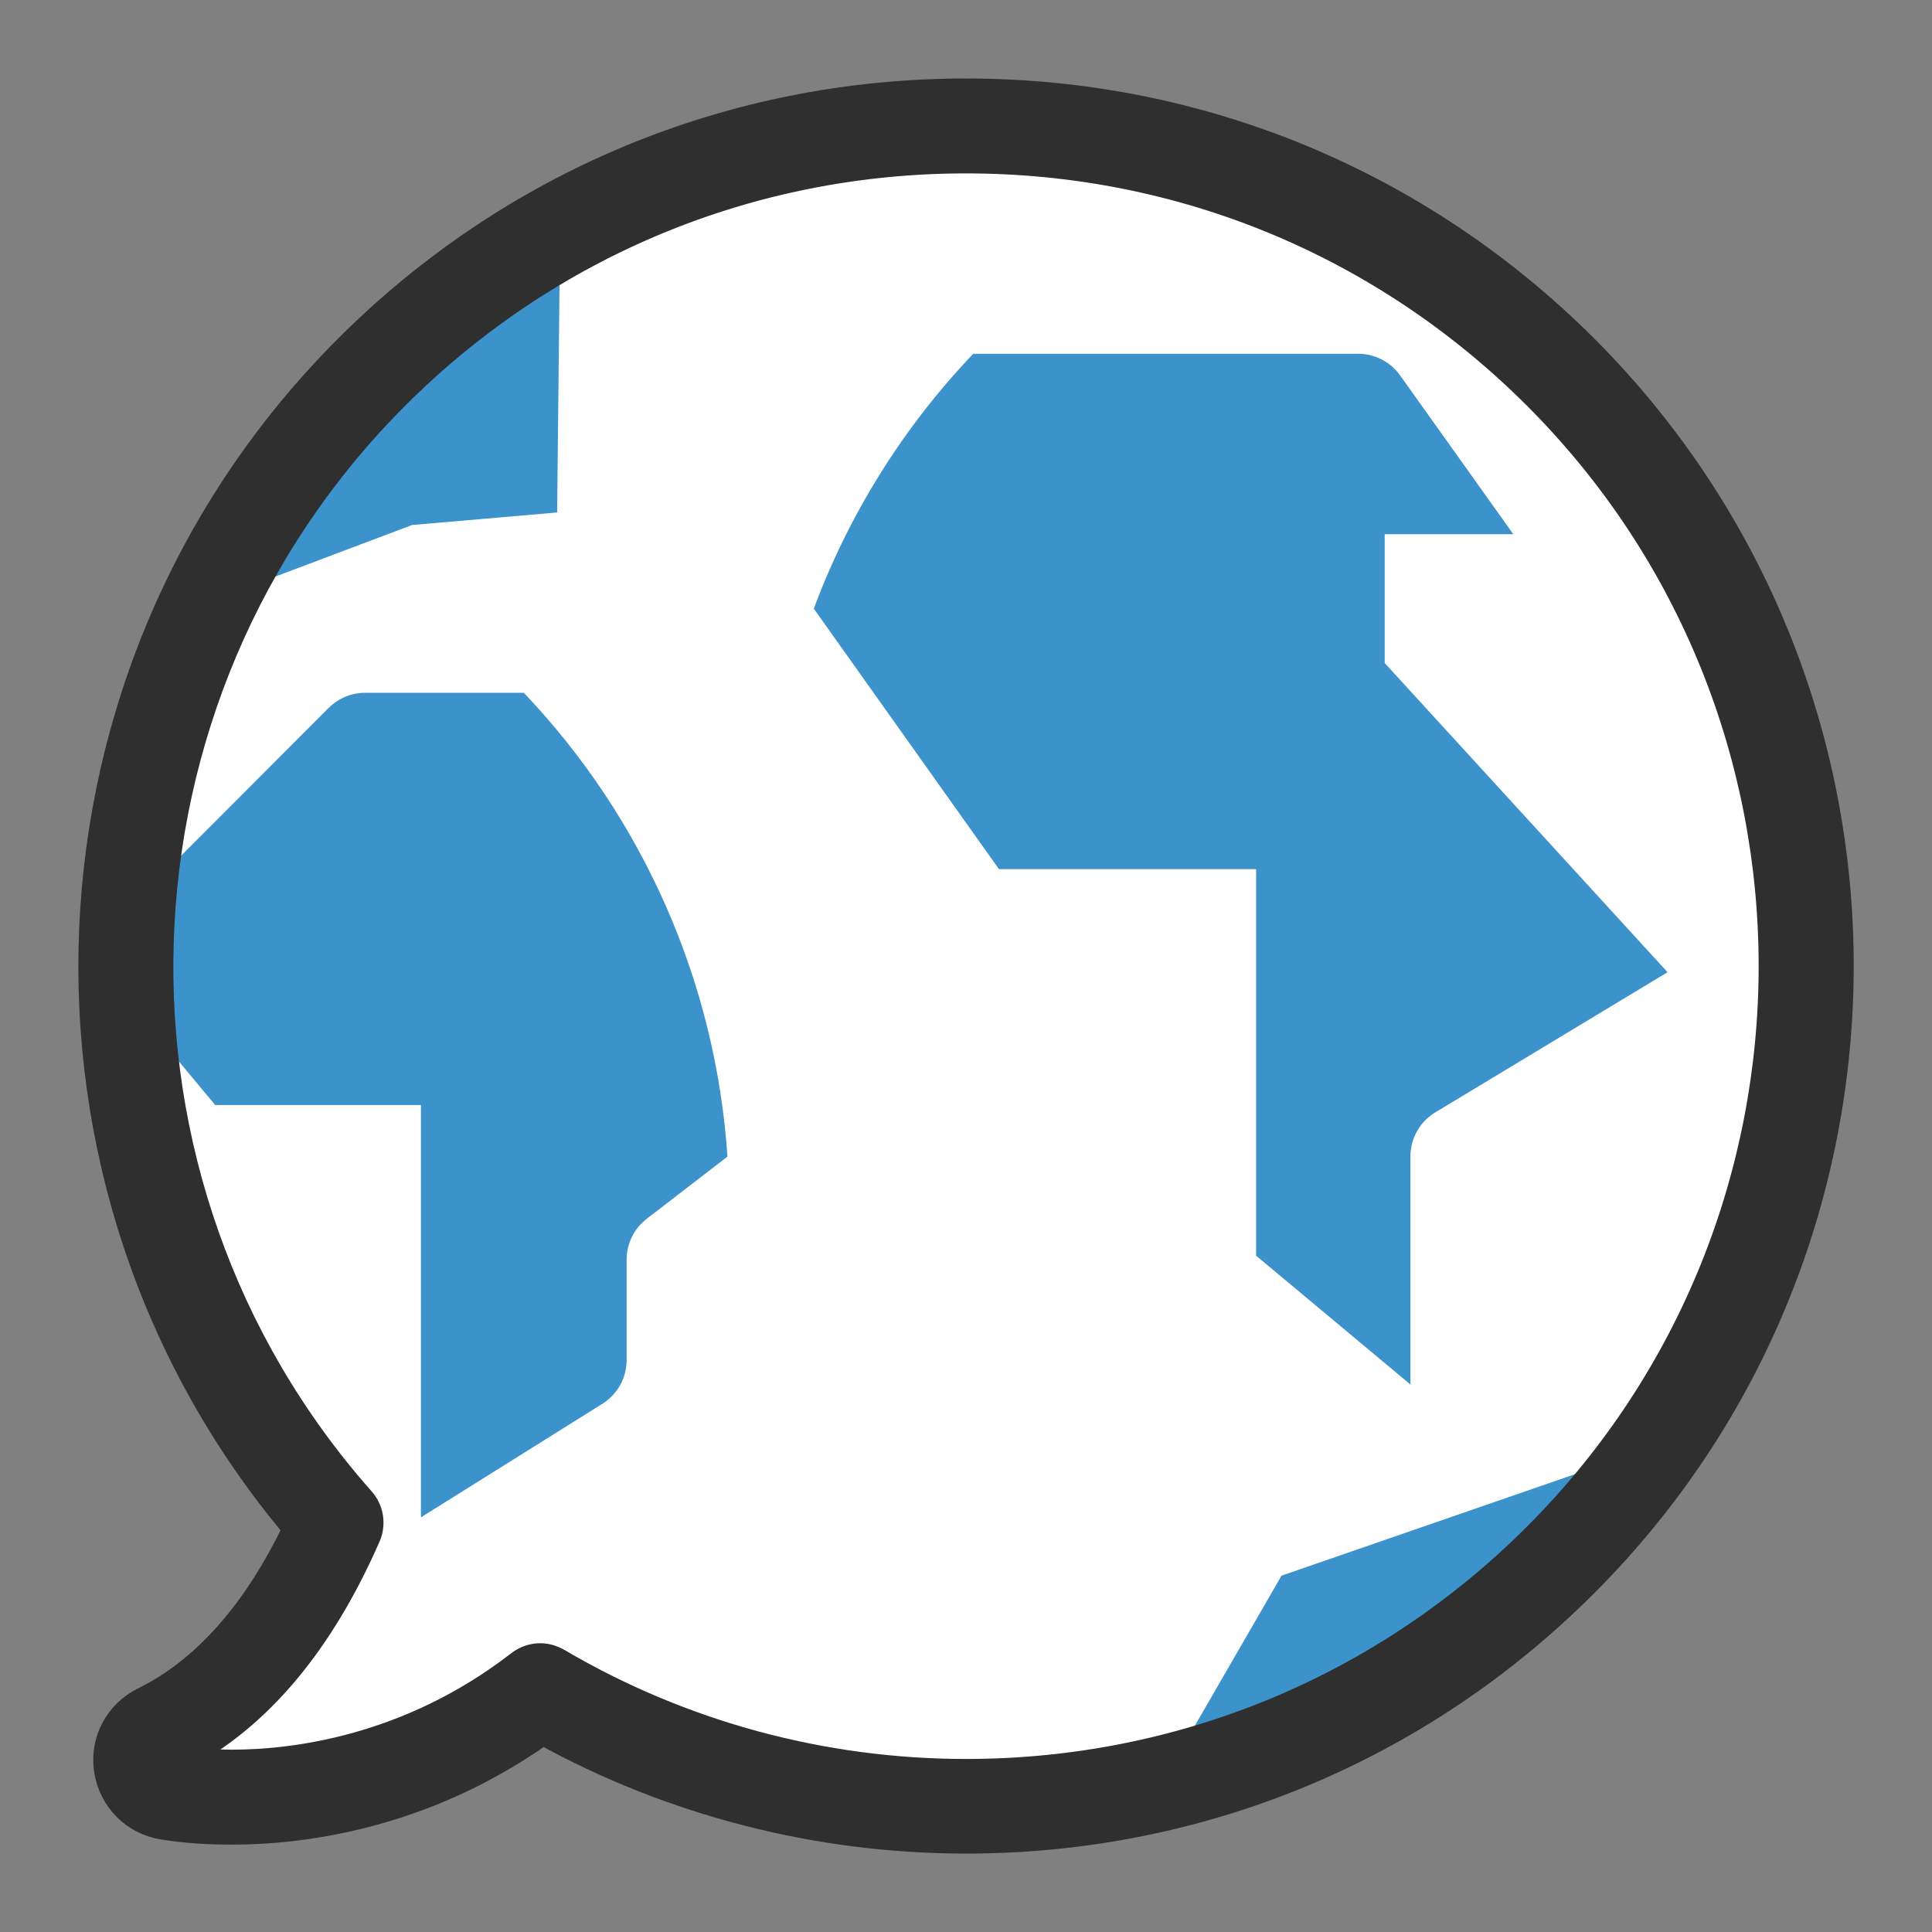 <?xml version="1.0" encoding="UTF-8" standalone="no"?>
<!-- Created with Inkscape (http://www.inkscape.org/) -->

<svg
   xmlns:dc="http://purl.org/dc/elements/1.1/"
   xmlns:cc="http://creativecommons.org/ns#"
   xmlns:rdf="http://www.w3.org/1999/02/22-rdf-syntax-ns#"
   xmlns:svg="http://www.w3.org/2000/svg"
   xmlns="http://www.w3.org/2000/svg"
   xmlns:sodipodi="http://sodipodi.sourceforge.net/DTD/sodipodi-0.dtd"
   xmlns:inkscape="http://www.inkscape.org/namespaces/inkscape"
   width="32"
   version="1.1"
   height="32"
   id="svg20"
   sodipodi:docname="preferences-desktop-locale.svg"
   inkscape:version="0.92.3 (2405546, 2018-03-11)">
  <rect width="100%" height="100%" fill="#808080" stroke="none"/>
  <sodipodi:namedview
     pagecolor="#ffffff"
     bordercolor="#666666"
     borderopacity="1"
     objecttolerance="10"
     gridtolerance="10"
     guidetolerance="10"
     inkscape:pageopacity="0"
     inkscape:pageshadow="2"
     inkscape:window-width="1366"
     inkscape:window-height="712"
     id="namedview22"
     showgrid="false"
     inkscape:zoom="7.375"
     inkscape:cx="6.1633066"
     inkscape:cy="1.4653185"
     inkscape:window-x="0"
     inkscape:window-y="27"
     inkscape:window-maximized="1"
     inkscape:current-layer="layer1" />
  <defs
     id="defs5455" />
  <g
     inkscape:label="Capa 1"
     inkscape:groupmode="layer"
     id="layer1"
     transform="translate(-384.571,-515.798)">
    <path
       d="m 387.707,543.665 c -0.422,0.21 -0.658,0.665 -0.585,1.13 0.073,0.471 0.427,0.835 0.894,0.909 0.343,0.057 0.714,0.08 1.09,0.08 1.023,0 2.973,-0.21 4.884,-1.585 2.029,1.13 4.322,1.727 6.655,1.727 3.681,0 7.138,-1.448 9.74,-4.078 5.373,-5.43 5.373,-14.257 0,-19.687 -2.602,-2.624 -6.059,-4.073 -9.74,-4.073 -3.681,0 -7.138,1.448 -9.74,4.078 -5.053,5.106 -5.384,13.291 -0.815,18.784 -0.63,1.329 -1.433,2.244 -2.383,2.715 z"
       id="path16-3"
       inkscape:connector-curvature="0"
       style="fill:#ffffff;fill-opacity:1;fill-rule:nonzero;stroke:none;stroke-width:1;stroke-miterlimit:4;stroke-dasharray:none"
       sodipodi:nodetypes="cccscsscsscc" />
    <path
       d="m 393.799,524.286 0.043,-4.082 c -2.184,1.206 -3.951,3.046 -5.066,5.278 l 2.619,-0.988 z"
       id="Shape"
       inkscape:connector-curvature="0"
       style="fill:#3c92ca;fill-rule:nonzero;stroke:none;stroke-width:1;stroke-miterlimit:4;stroke-dasharray:none" />
    <path
       d="m 390.013,527.524 -4.008,4.016 2.13,2.561 h 3.408 v 6.829 l 3.007,-1.882 c 0.25,-0.156 0.401,-0.431 0.4,-0.726 v -1.66 c 0,-0.269 0.126,-0.522 0.341,-0.683 l 1.329,-1.024 c -0.193,-2.877 -1.387,-5.596 -3.373,-7.682 h -2.628 c -0.227,0 -0.445,0.09 -0.605,0.252 z"
       id="path10"
       inkscape:connector-curvature="0"
       style="fill:#3c92ca;fill-rule:nonzero;stroke:none;stroke-width:1;stroke-miterlimit:4;stroke-dasharray:none" />
    <path
       d="m 404.093,544.846 c 2.899,-0.694 5.445,-2.413 7.169,-4.84 l -5.465,1.89 z"
       id="path12"
       inkscape:connector-curvature="0"
       style="fill:#3c92ca;fill-rule:nonzero;stroke:none;stroke-width:1;stroke-miterlimit:4;stroke-dasharray:none" />
    <path
       d="m 405.376,530.194 v 6.402 l 2.556,2.134 v -3.786 c 0.003,-0.302 0.165,-0.579 0.426,-0.73 l 3.833,-2.313 -4.685,-5.121 v -2.134 h 2.13 l -1.874,-2.629 c -0.157,-0.221 -0.41,-0.355 -0.682,-0.359 h -6.389 c -1.157,1.213 -2.055,2.649 -2.641,4.221 l 3.067,4.315 z"
       id="path14"
       inkscape:connector-curvature="0"
       style="fill:#3c92ca;fill-rule:nonzero;stroke:none;stroke-width:1;stroke-miterlimit:4;stroke-dasharray:none" />
    <path
       d="m 386.945,543.943 c -0.444,0.219 -0.693,0.692 -0.616,1.178 0.077,0.491 0.45,0.87 0.941,0.947 0.361,0.059 0.752,0.083 1.148,0.083 1.077,0 3.131,-0.219 5.144,-1.651 2.137,1.178 4.552,1.799 7.009,1.799 3.877,0 7.518,-1.509 10.259,-4.249 5.659,-5.657 5.659,-14.852 0,-20.509 -2.741,-2.734 -6.381,-4.243 -10.259,-4.243 -3.877,0 -7.518,1.509 -10.259,4.249 -5.322,5.32 -5.671,13.846 -0.858,19.568 -0.663,1.385 -1.509,2.337 -2.51,2.828 z m 4.197,-21.568 c 2.516,-2.515 5.866,-3.905 9.43,-3.905 3.564,0 6.908,1.385 9.43,3.905 5.197,5.195 5.197,13.651 0,18.852 -2.516,2.515 -5.866,3.905 -9.43,3.905 -2.38,0 -4.712,-0.633 -6.754,-1.834 -0.095,-0.053 -0.195,-0.083 -0.296,-0.083 -0.13,0 -0.255,0.042 -0.361,0.124 -1.841,1.426 -3.765,1.639 -4.747,1.639 -0.284,0 -0.562,-0.018 -0.829,-0.053 1.279,-0.669 2.315,-1.905 3.09,-3.675 0.089,-0.207 0.053,-0.45 -0.101,-0.621 -4.653,-5.26 -4.404,-13.278 0.568,-18.254 z"
       id="path16"
       inkscape:connector-curvature="0"
       style="fill:#2f2f2f;fill-opacity:1;fill-rule:nonzero;stroke:#2f2f2f;stroke-width:0.4;stroke-miterlimit:4;stroke-dasharray:none;stroke-opacity:1" />
  </g>
</svg>
